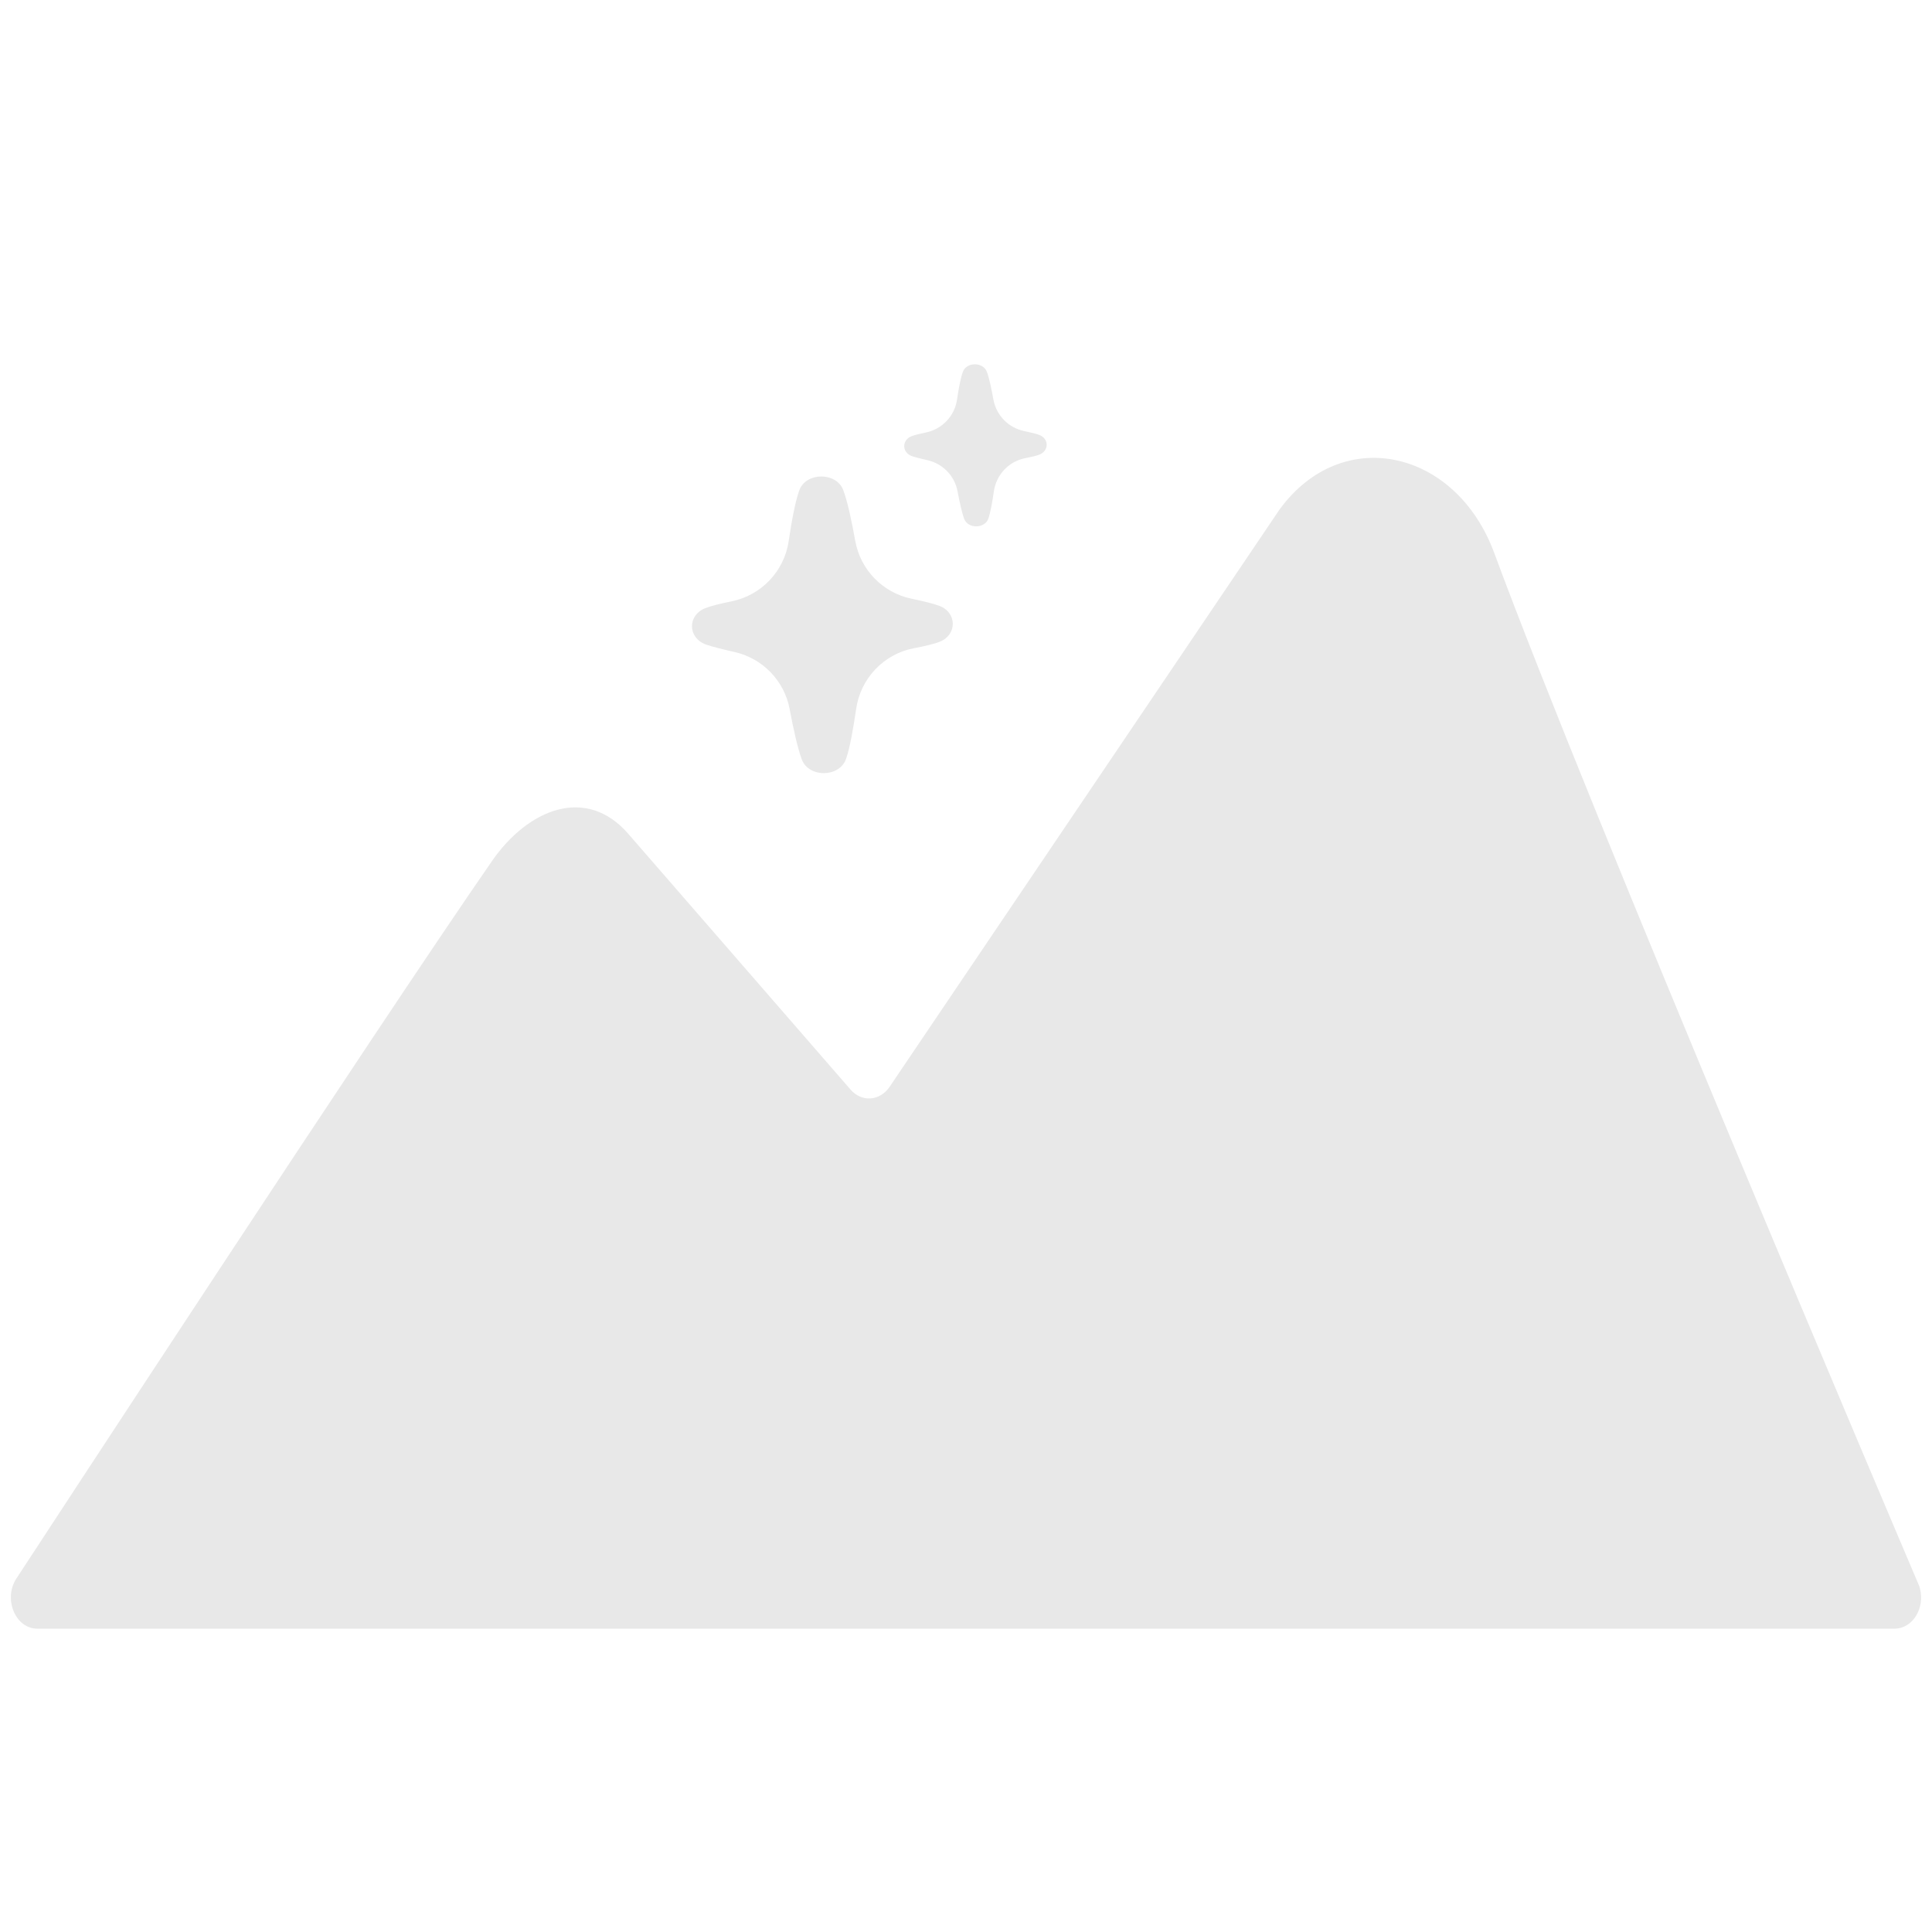 <svg width="1000" height="1000" viewBox="0 0 1000 1000" fill="none" xmlns="http://www.w3.org/2000/svg">
<path d="M980.69 843H19.32C8.39 843 1.96 828.7 7.85 818.08C8.07 817.68 8.32 817.3 8.56 816.92C17.75 802.87 195.02 531.76 254.6 445.74C273.6 418.3 303.62 406.77 325.12 431.5L440.25 563.97C445.9 570.48 455.03 570 460.18 562.95L662.33 263.67C694.71 219.32 753.62 232.58 773.42 286.23C822.18 418.35 983.25 797.1 992.98 819.96C993.29 820.68 993.58 821.41 993.77 822.18C996.43 832.4 989.96 842.99 980.68 842.99L980.69 843Z" fill="#E8E8E8"/>
<path d="M486.31 332.19C483.48 333.33 478.52 334.48 473.04 335.52C457.37 338.5 445.4 351.2 443.13 366.99C441.69 377 439.87 387.24 437.88 392.89C434.46 402.48 418.68 402.65 415.02 393.13C412.84 387.28 410.57 376.86 408.71 366.98C405.95 352.32 394.71 340.75 380.16 337.47C374.05 336.09 368.35 334.67 365.22 333.54C355.91 330.02 355.79 318.46 365.03 314.79C367.9 313.64 373.05 312.4 378.71 311.24C394.14 308.08 405.93 295.62 408.23 280.04C409.71 269.98 411.6 259.6 413.7 253.85C417.05 244.34 432.83 244.18 436.44 253.62C438.68 259.46 440.88 269.91 442.66 279.9C445.34 294.91 456.88 306.79 471.81 309.89C477.66 311.1 483.07 312.4 486.11 313.55C495.42 316.97 495.54 328.59 486.3 332.2L486.31 332.19Z" fill="#E8E8E8"/>
<path d="M538.02 235.3C536.47 235.92 533.77 236.55 530.77 237.12C522.21 238.75 515.67 245.68 514.43 254.31C513.64 259.78 512.65 265.37 511.56 268.46C509.69 273.7 501.07 273.79 499.07 268.59C497.88 265.4 496.64 259.7 495.63 254.31C494.12 246.3 487.98 239.98 480.04 238.19C476.7 237.44 473.59 236.66 471.88 236.04C466.79 234.12 466.73 227.8 471.77 225.8C473.34 225.17 476.15 224.49 479.24 223.86C487.67 222.13 494.11 215.33 495.36 206.82C496.17 201.33 497.2 195.65 498.35 192.51C500.18 187.31 508.8 187.23 510.77 192.38C511.99 195.57 513.2 201.28 514.17 206.73C515.63 214.93 521.94 221.42 530.09 223.11C533.29 223.77 536.24 224.48 537.9 225.11C542.99 226.98 543.05 233.32 538.01 235.3H538.02Z" fill="#E8E8E8"/>
</svg>
